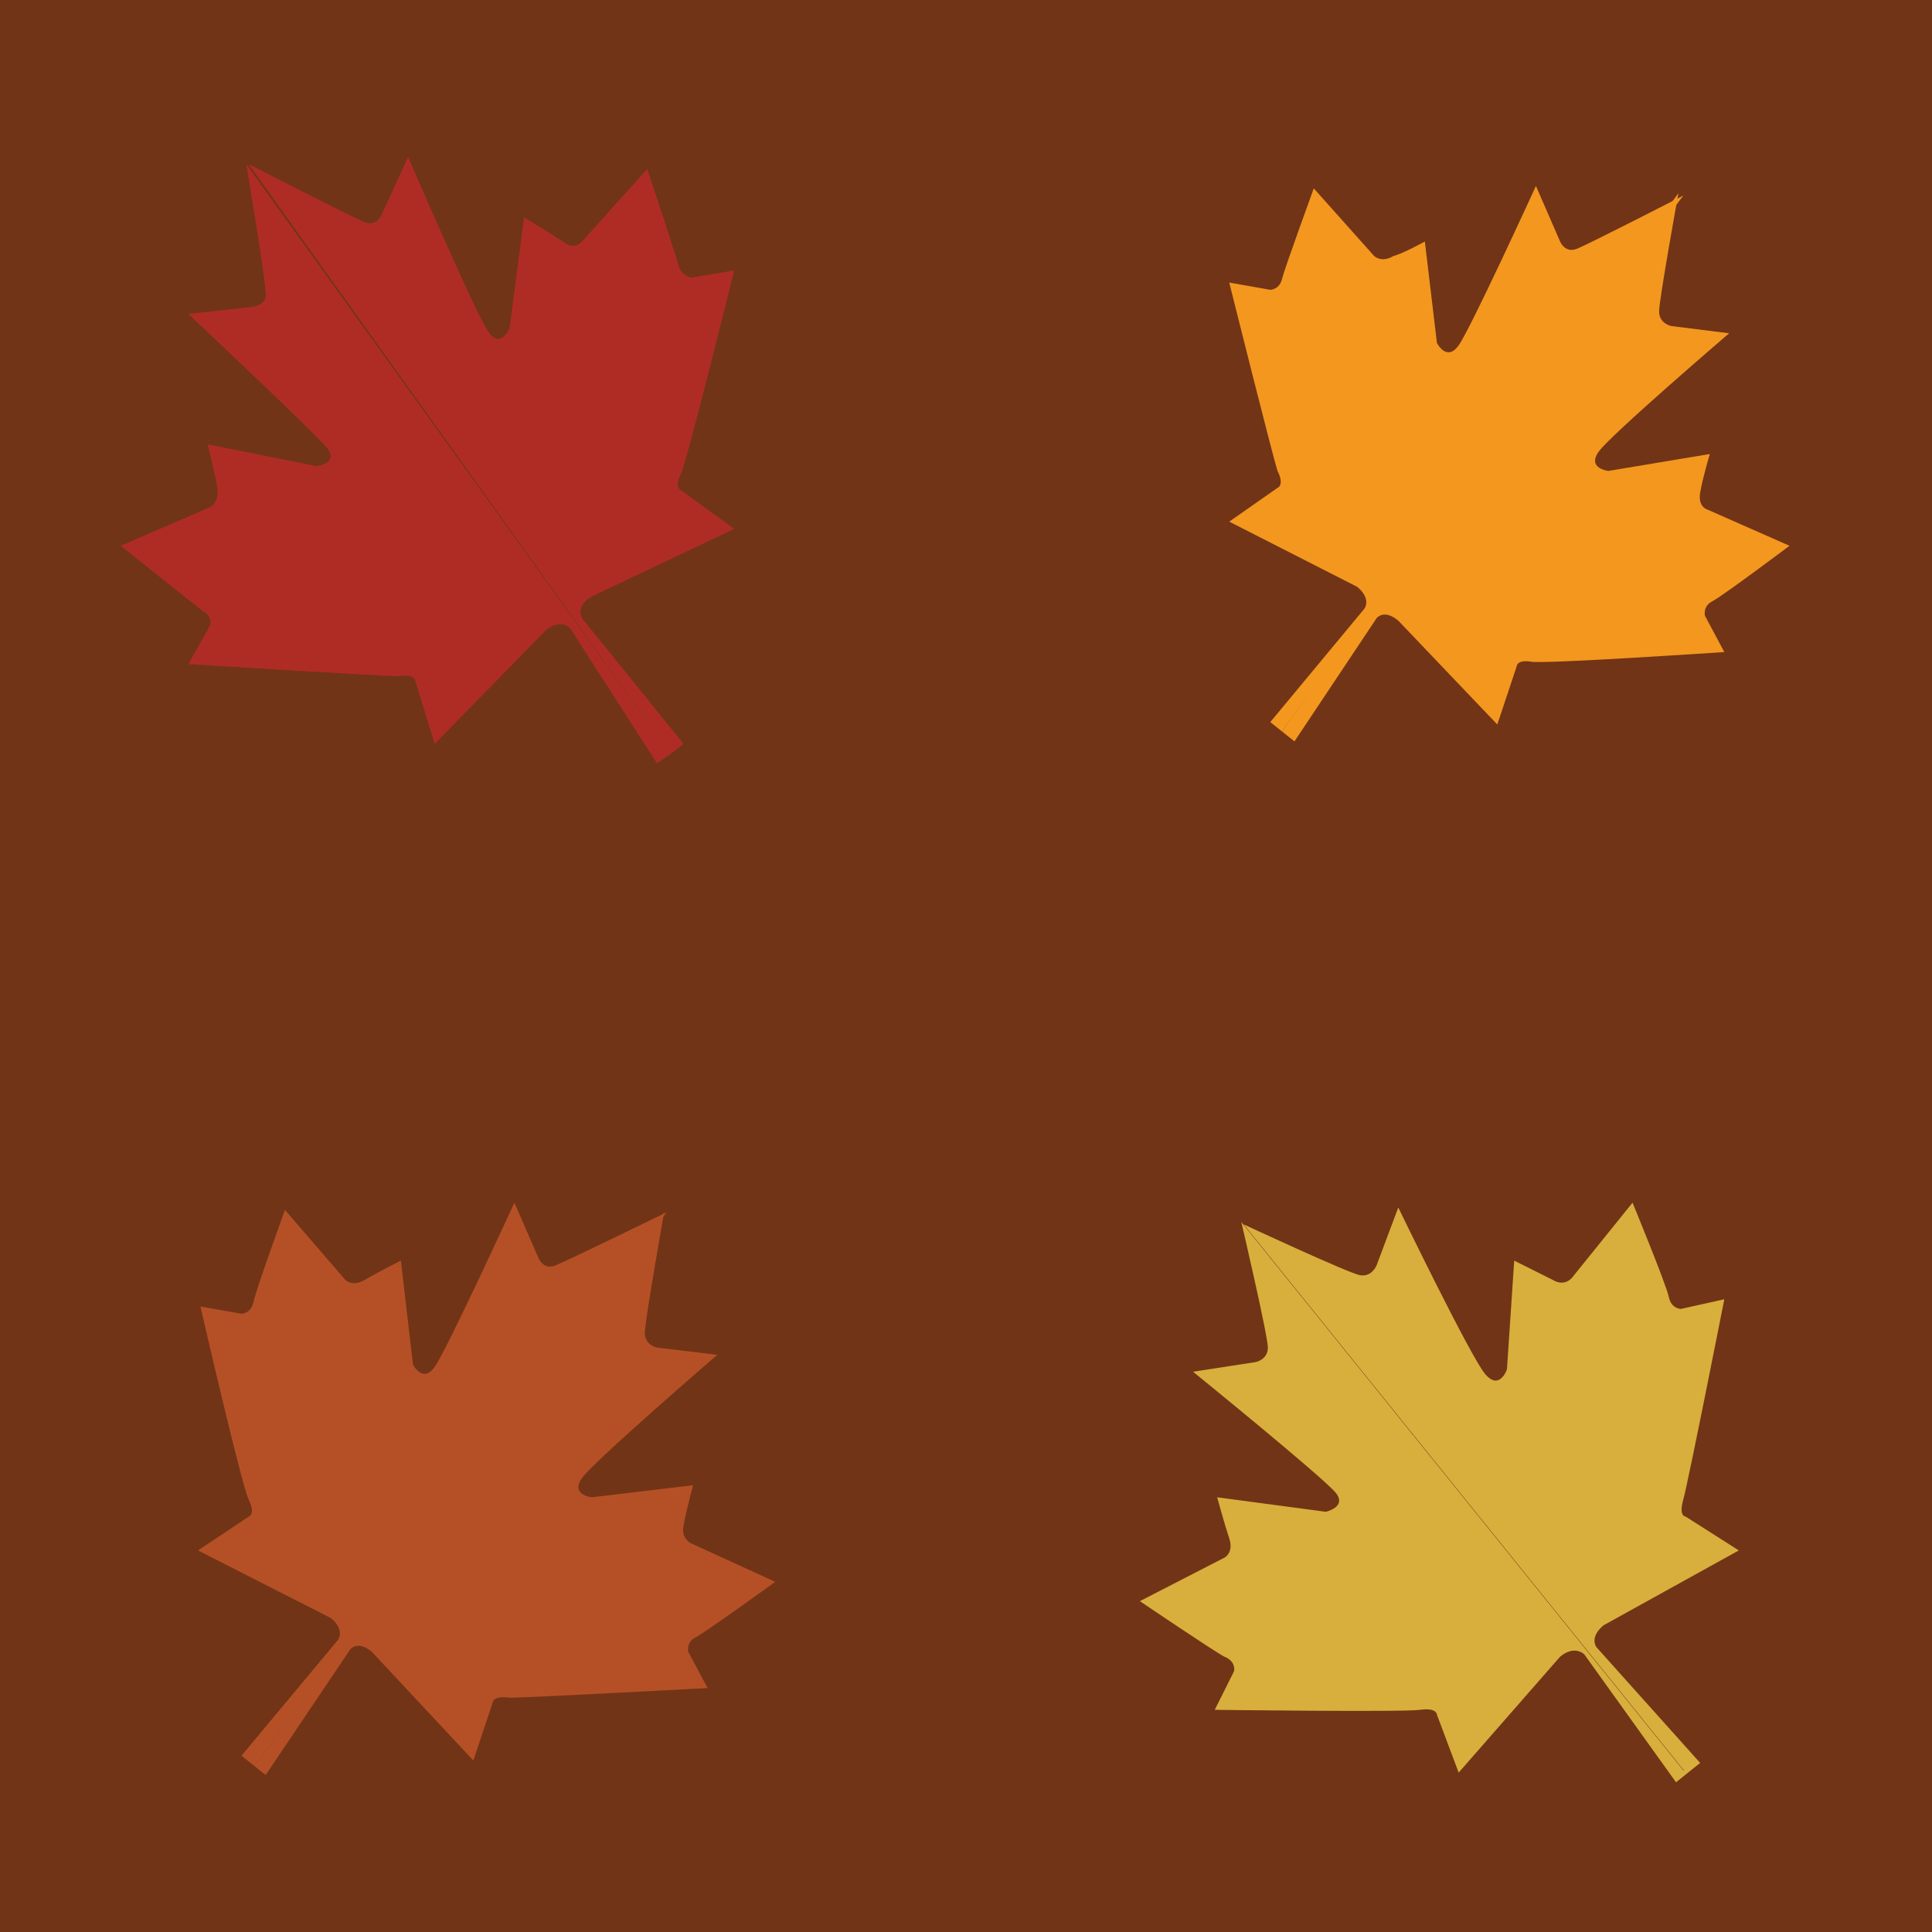 <?xml version="1.0" encoding="utf-8"?>
<!-- Generator: Adobe Illustrator 27.0.0, SVG Export Plug-In . SVG Version: 6.00 Build 0)  -->
<svg version="1.1" id="Layer_1" xmlns="http://www.w3.org/2000/svg" xmlns:xlink="http://www.w3.org/1999/xlink" x="0px" y="0px"
	 viewBox="0 0 80 80" style="enable-background:new 0 0 80 80;" xml:space="preserve">
<style type="text/css">
	.st0{fill:#723416;}
	.st1{fill:#AF2C24;}
	.st2{fill:#F3971F;}
	.st3{fill:#B55026;}
	.st4{fill:#D8AF3C;}
</style>
<rect class="st0" width="80" height="80"/>
<path class="st1" d="M27.8,31.2l0.5-0.4l-4.2-5.2c0,0-0.3-0.5,0.4-0.9l5.9-2.8l-2.2-1.6c0,0-0.3-0.1,0-0.7c0.3-0.7,2.2-8.4,2.2-8.4
	l-1.8,0.3c0,0-0.4-0.1-0.5-0.5s-1.3-4-1.3-4l-2.7,3c0,0-0.3,0.4-0.8,0C22.7,9.6,21.7,9,21.7,9l-0.6,4.6c0,0-0.4,0.9-0.9,0.1
	c-0.5-0.7-3.3-7.2-3.3-7.2l-1.1,2.4c0,0-0.2,0.5-0.7,0.3c-0.5-0.2-4.8-2.4-4.8-2.4L27.6,31L27.8,31.2z"/>
<path class="st1" d="M27.8,31.2l-0.6,0.4L23.6,26c0,0-0.4-0.4-1,0.1l-4.6,4.7l-0.8-2.6c0,0,0-0.3-0.7-0.2c-0.7,0-8.7-0.5-8.7-0.5
	l0.9-1.6c0,0,0.1-0.4-0.3-0.6C8,25,5,22.6,5,22.6L8.7,21c0,0,0.4-0.2,0.3-0.8c-0.1-0.6-0.4-1.8-0.4-1.8l4.5,0.9c0,0,1-0.1,0.4-0.8
	S7.8,13,7.8,13l2.7-0.3c0,0,0.6-0.1,0.5-0.6c0-0.5-0.8-5.3-0.8-5.3L27.6,31L27.8,31.2z"/>
<path class="st2" d="M53.1,30.3l0.5,0.4l3.4-5.1c0,0,0.3-0.4,0.9,0.1L62,30l0.8-2.4c0,0,0-0.3,0.6-0.2s8-0.4,8-0.4l-0.8-1.5
	c0,0-0.1-0.4,0.3-0.6c0.4-0.2,3.2-2.3,3.2-2.3l-3.4-1.5c0,0-0.4-0.1-0.3-0.7c0.1-0.6,0.4-1.6,0.4-1.6l-4.2,0.7c0,0-0.9-0.1-0.4-0.8
	s5.4-4.9,5.4-4.9l-2.4-0.3c0,0-0.5-0.1-0.5-0.6c0-0.5,0.8-4.9,0.8-4.9L53.2,30.1L53.1,30.3z"/>
<path class="st2" d="M53.1,30.3l-0.5-0.4l3.9-4.7c0,0,0.3-0.4-0.3-0.9l-5.3-2.7l2-1.4c0,0,0.3-0.1,0-0.7c-0.2-0.6-2-7.8-2-7.8
	l1.7,0.3c0,0,0.4,0,0.5-0.5c0.1-0.4,1.3-3.7,1.3-3.7l2.5,2.8c0,0,0.3,0.3,0.8,0C58.1,10.5,59,10,59,10l0.5,4.2c0,0,0.4,0.8,0.9,0.1
	s3.2-6.6,3.2-6.6l1,2.3c0,0,0.2,0.5,0.7,0.3s4.4-2.2,4.4-2.2L53.2,30.1L53.1,30.3z"/>
<path class="st3" d="M10.5,73.1l0.5,0.4l3.5-5.2c0,0,0.3-0.4,0.9,0.1l4.2,4.5l0.8-2.4c0,0,0-0.3,0.7-0.2c0.7,0,8.2-0.4,8.2-0.4
	l-0.8-1.5c0,0-0.1-0.4,0.3-0.6s3.3-2.3,3.3-2.3l-3.5-1.6c0,0-0.4-0.2-0.3-0.7c0.1-0.6,0.4-1.7,0.4-1.7L24.5,62c0,0-0.9-0.1-0.4-0.8
	c0.5-0.7,5.6-5.1,5.6-5.1l-2.5-0.3c0,0-0.5-0.1-0.5-0.6c0-0.5,0.8-5,0.8-5L10.7,72.9L10.5,73.1z"/>
<path class="st3" d="M10.5,73.1L10,72.7l4-4.8c0,0,0.3-0.4-0.3-0.9l-5.5-2.8l2.1-1.4c0,0,0.3-0.1,0-0.7s-2-8-2-8l1.7,0.3
	c0,0,0.4,0,0.5-0.5s1.3-3.8,1.3-3.8l2.5,2.9c0,0,0.3,0.3,0.8,0s1.5-0.8,1.5-0.8l0.5,4.3c0,0,0.4,0.8,0.9,0.1s3.3-6.8,3.3-6.8l1,2.3
	c0,0,0.2,0.5,0.7,0.3c0.5-0.2,4.6-2.2,4.6-2.2L10.7,72.9L10.5,73.1z"/>
<path class="st4" d="M69.9,73.4l0.5-0.4l-4.3-4.8c0,0-0.3-0.4,0.3-0.9l5.6-3.1l-2.2-1.4c0,0-0.3,0-0.1-0.7c0.2-0.7,1.7-8.3,1.7-8.3
	l-1.8,0.4c0,0-0.4,0-0.5-0.5c-0.1-0.5-1.5-3.9-1.5-3.9l-2.5,3.1c0,0-0.3,0.4-0.8,0.1c-0.6-0.3-1.6-0.8-1.6-0.8l-0.3,4.5
	c0,0-0.3,0.9-0.9,0.2c-0.6-0.7-3.6-6.9-3.6-6.9l-0.9,2.4c0,0-0.2,0.5-0.7,0.4c-0.5-0.1-4.8-2.1-4.8-2.1l18.3,22.7L69.9,73.4z"/>
<path class="st4" d="M69.9,73.4l-0.5,0.4l-3.8-5.3c0,0-0.4-0.4-1,0.1l-4.2,4.8L59.5,71c0,0,0-0.3-0.7-0.2c-0.7,0.1-8.5,0-8.5,0
	l0.8-1.6c0,0,0.1-0.4-0.4-0.6c-0.4-0.2-3.5-2.3-3.5-2.3l3.5-1.8c0,0,0.4-0.2,0.2-0.8c-0.2-0.6-0.5-1.7-0.5-1.7l4.5,0.6
	c0,0,0.9-0.2,0.4-0.8c-0.6-0.7-5.9-5-5.9-5l2.6-0.4c0,0,0.5-0.1,0.5-0.6c0-0.5-1.1-5.2-1.1-5.2l18.3,22.7L69.9,73.4z"/>
</svg>
